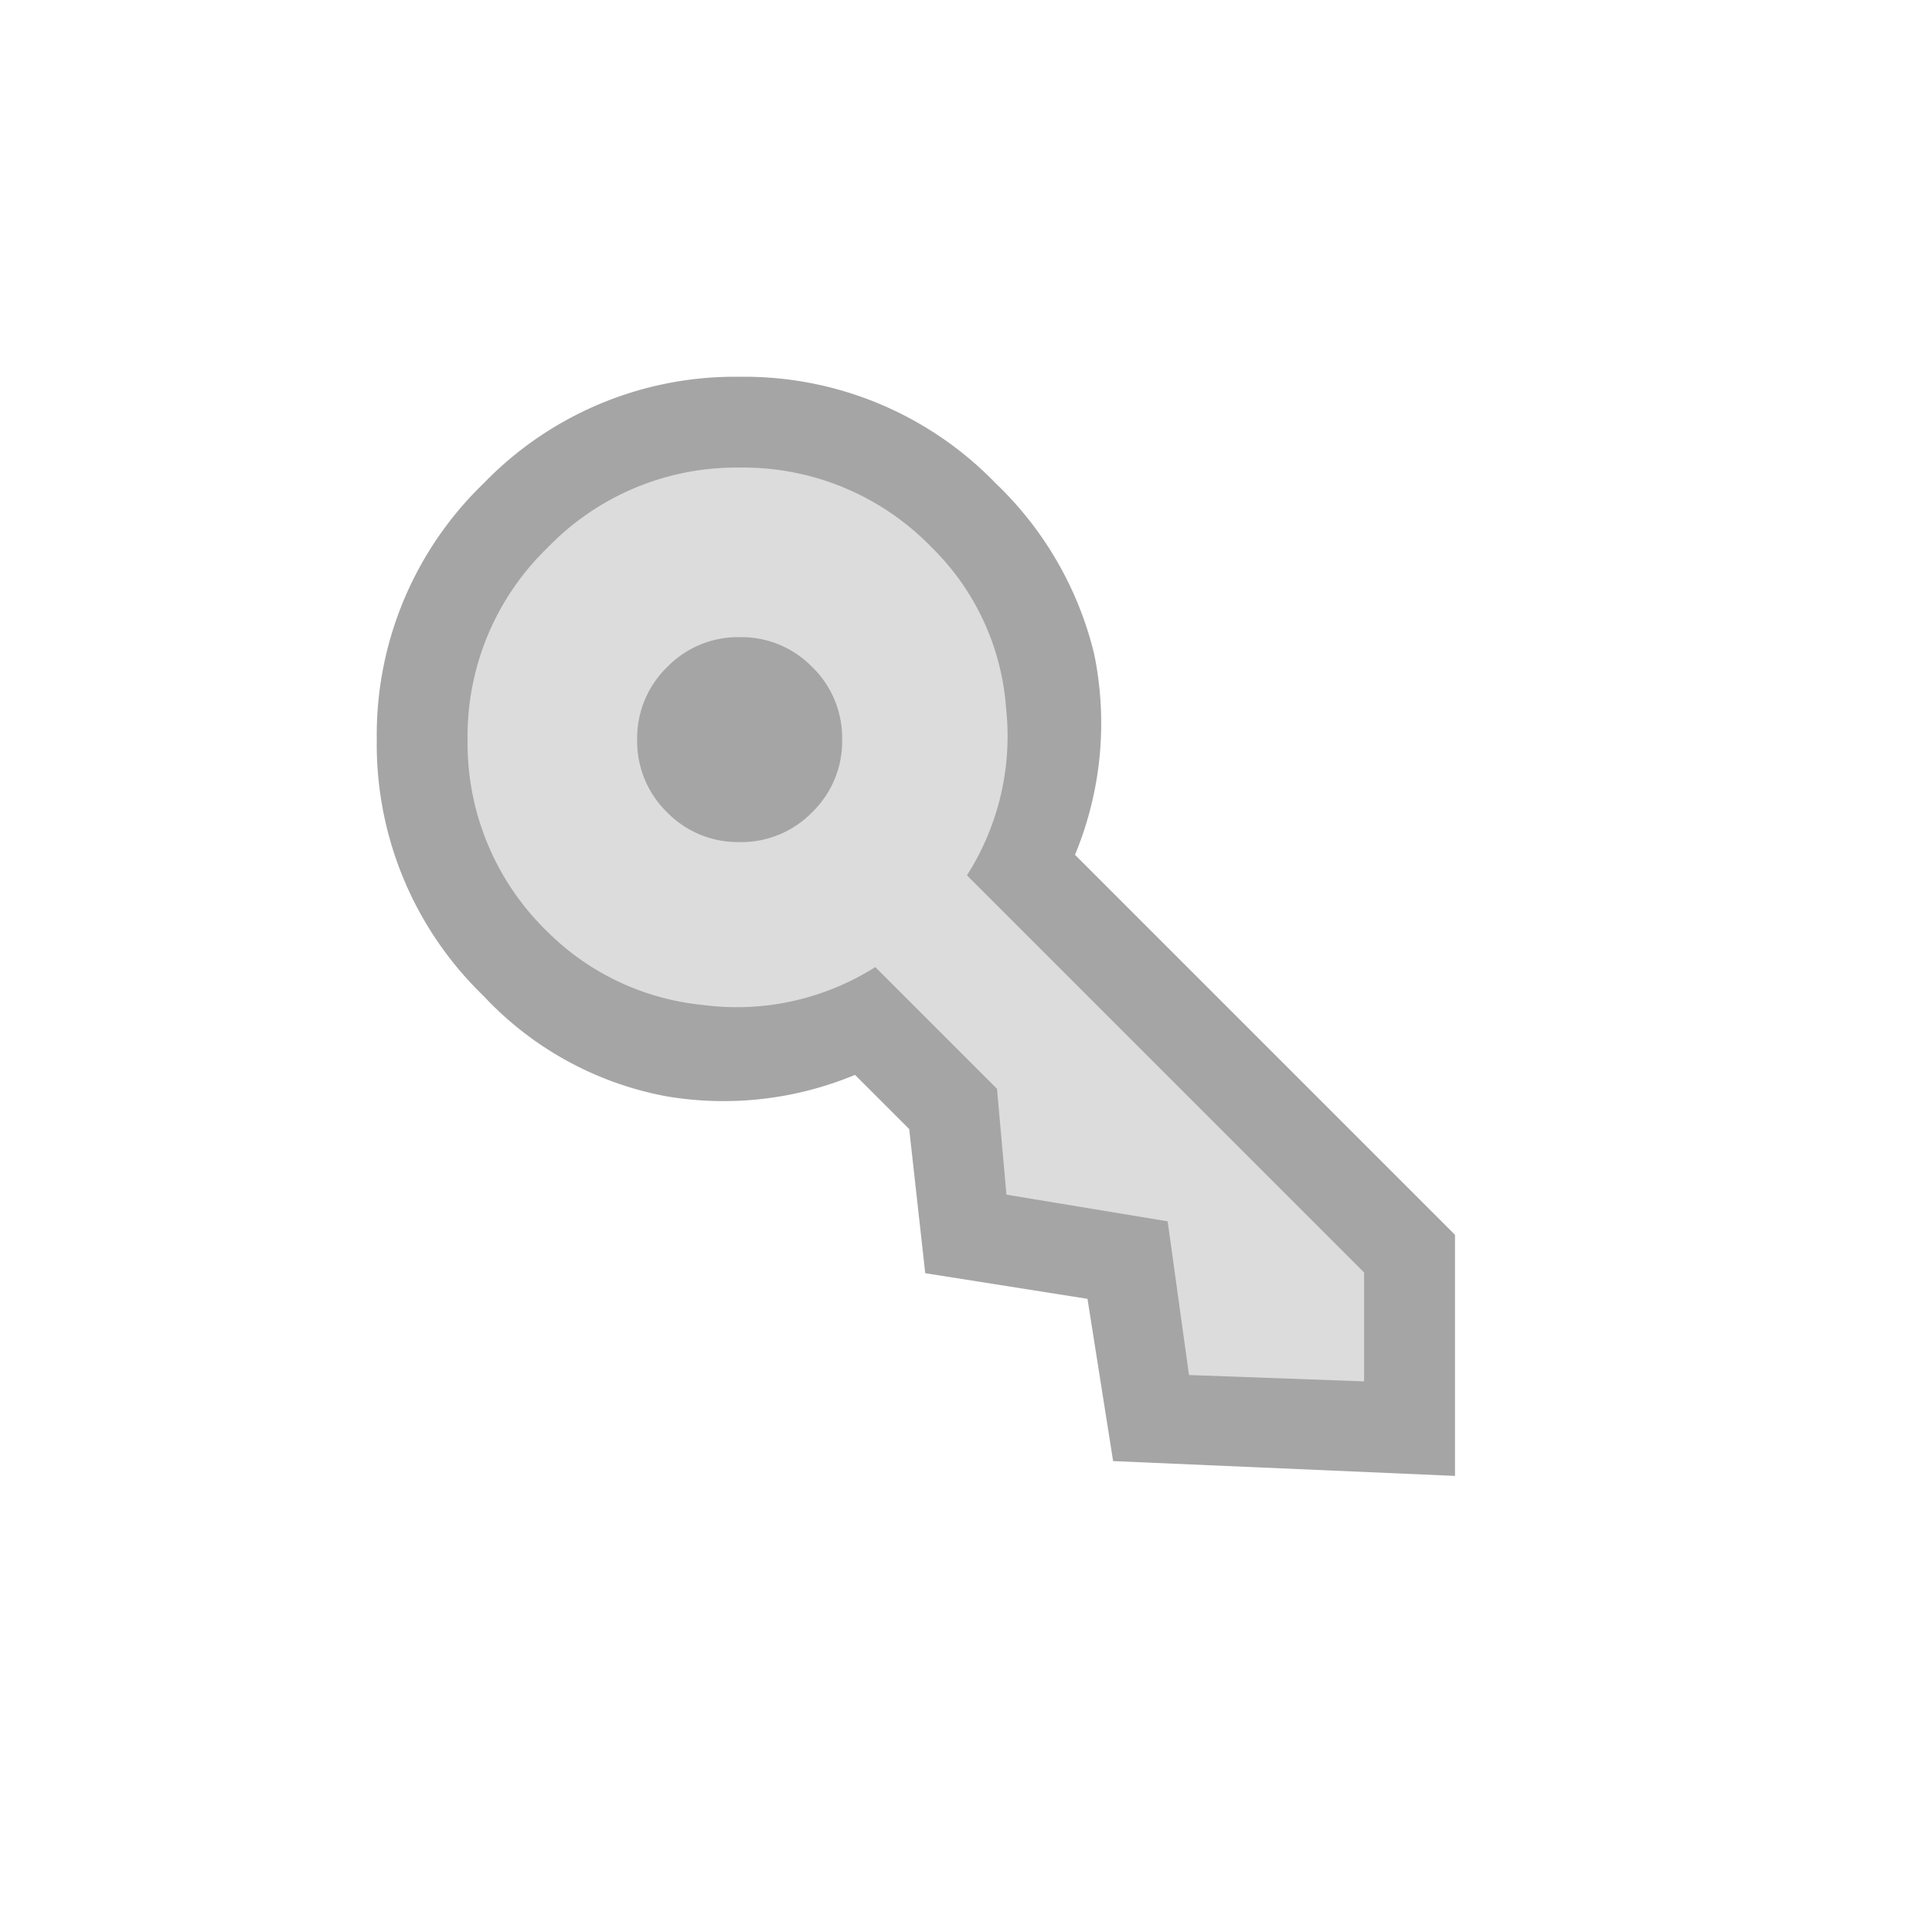 <svg xmlns="http://www.w3.org/2000/svg" width="34" height="34" viewBox="0 0 34 34">
    <path data-name="사각형 67826" style="fill:none" d="M0 0h34v34H0z"/>
    <g data-name="그룹 129098">
        <path data-name="패스 464643" d="m-156.43-190.16 2.285.4 2.176-.4 1.56 1.233.544 2.285 2.648.762.4 2.321 4.534.181.181-2.938-6.927-6.565.326-2.648-1.161-3.554-3.663-1.85s-3.047.508-3.083.617-2.357 2.249-2.357 2.249l-.907 2.539.653 2.5 1.2 1.85z" transform="translate(167.15 208.258)" style="fill:#dcdcdc"/>
        <path d="M46.376-711.817a1.739 1.739 0 0 1-1.275-.531 1.739 1.739 0 0 1-.531-1.275 1.739 1.739 0 0 1 .53-1.277 1.739 1.739 0 0 1 1.275-.531 1.739 1.739 0 0 1 1.275.531 1.739 1.739 0 0 1 .531 1.275 1.739 1.739 0 0 1-.531 1.275 1.739 1.739 0 0 1-1.274.533zm0 4.569a6.149 6.149 0 0 1-4.516-1.86 6.149 6.149 0 0 1-1.86-4.516 6.149 6.149 0 0 1 1.86-4.516 6.149 6.149 0 0 1 4.516-1.86 6.148 6.148 0 0 1 3.347.9 6.04 6.04 0 0 1 2.258 2.736h9.458l3 3-4.439 4.07-2.338-1.7-2.338 1.7-1.993-1.594h-1.349a6.022 6.022 0 0 1-2.085 2.617 5.869 5.869 0 0 1-3.521 1.023zm0-1.594a4.5 4.5 0 0 0 2.843-1.023 4.558 4.558 0 0 0 1.674-2.617h3.029l1.435 1.2 2.338-1.674 2.178 1.647 2.258-2.1-1.355-1.355h-9.884a4.551 4.551 0 0 0-1.592-2.566 4.4 4.4 0 0 0-2.922-1.076 4.611 4.611 0 0 0-3.387 1.395 4.612 4.612 0 0 0-1.395 3.387 4.612 4.612 0 0 0 1.395 3.387 4.612 4.612 0 0 0 3.385 1.395z" transform="rotate(45 -847.437 -390.571)" style="fill:#a5a5a5"/>
    </g>
</svg>
